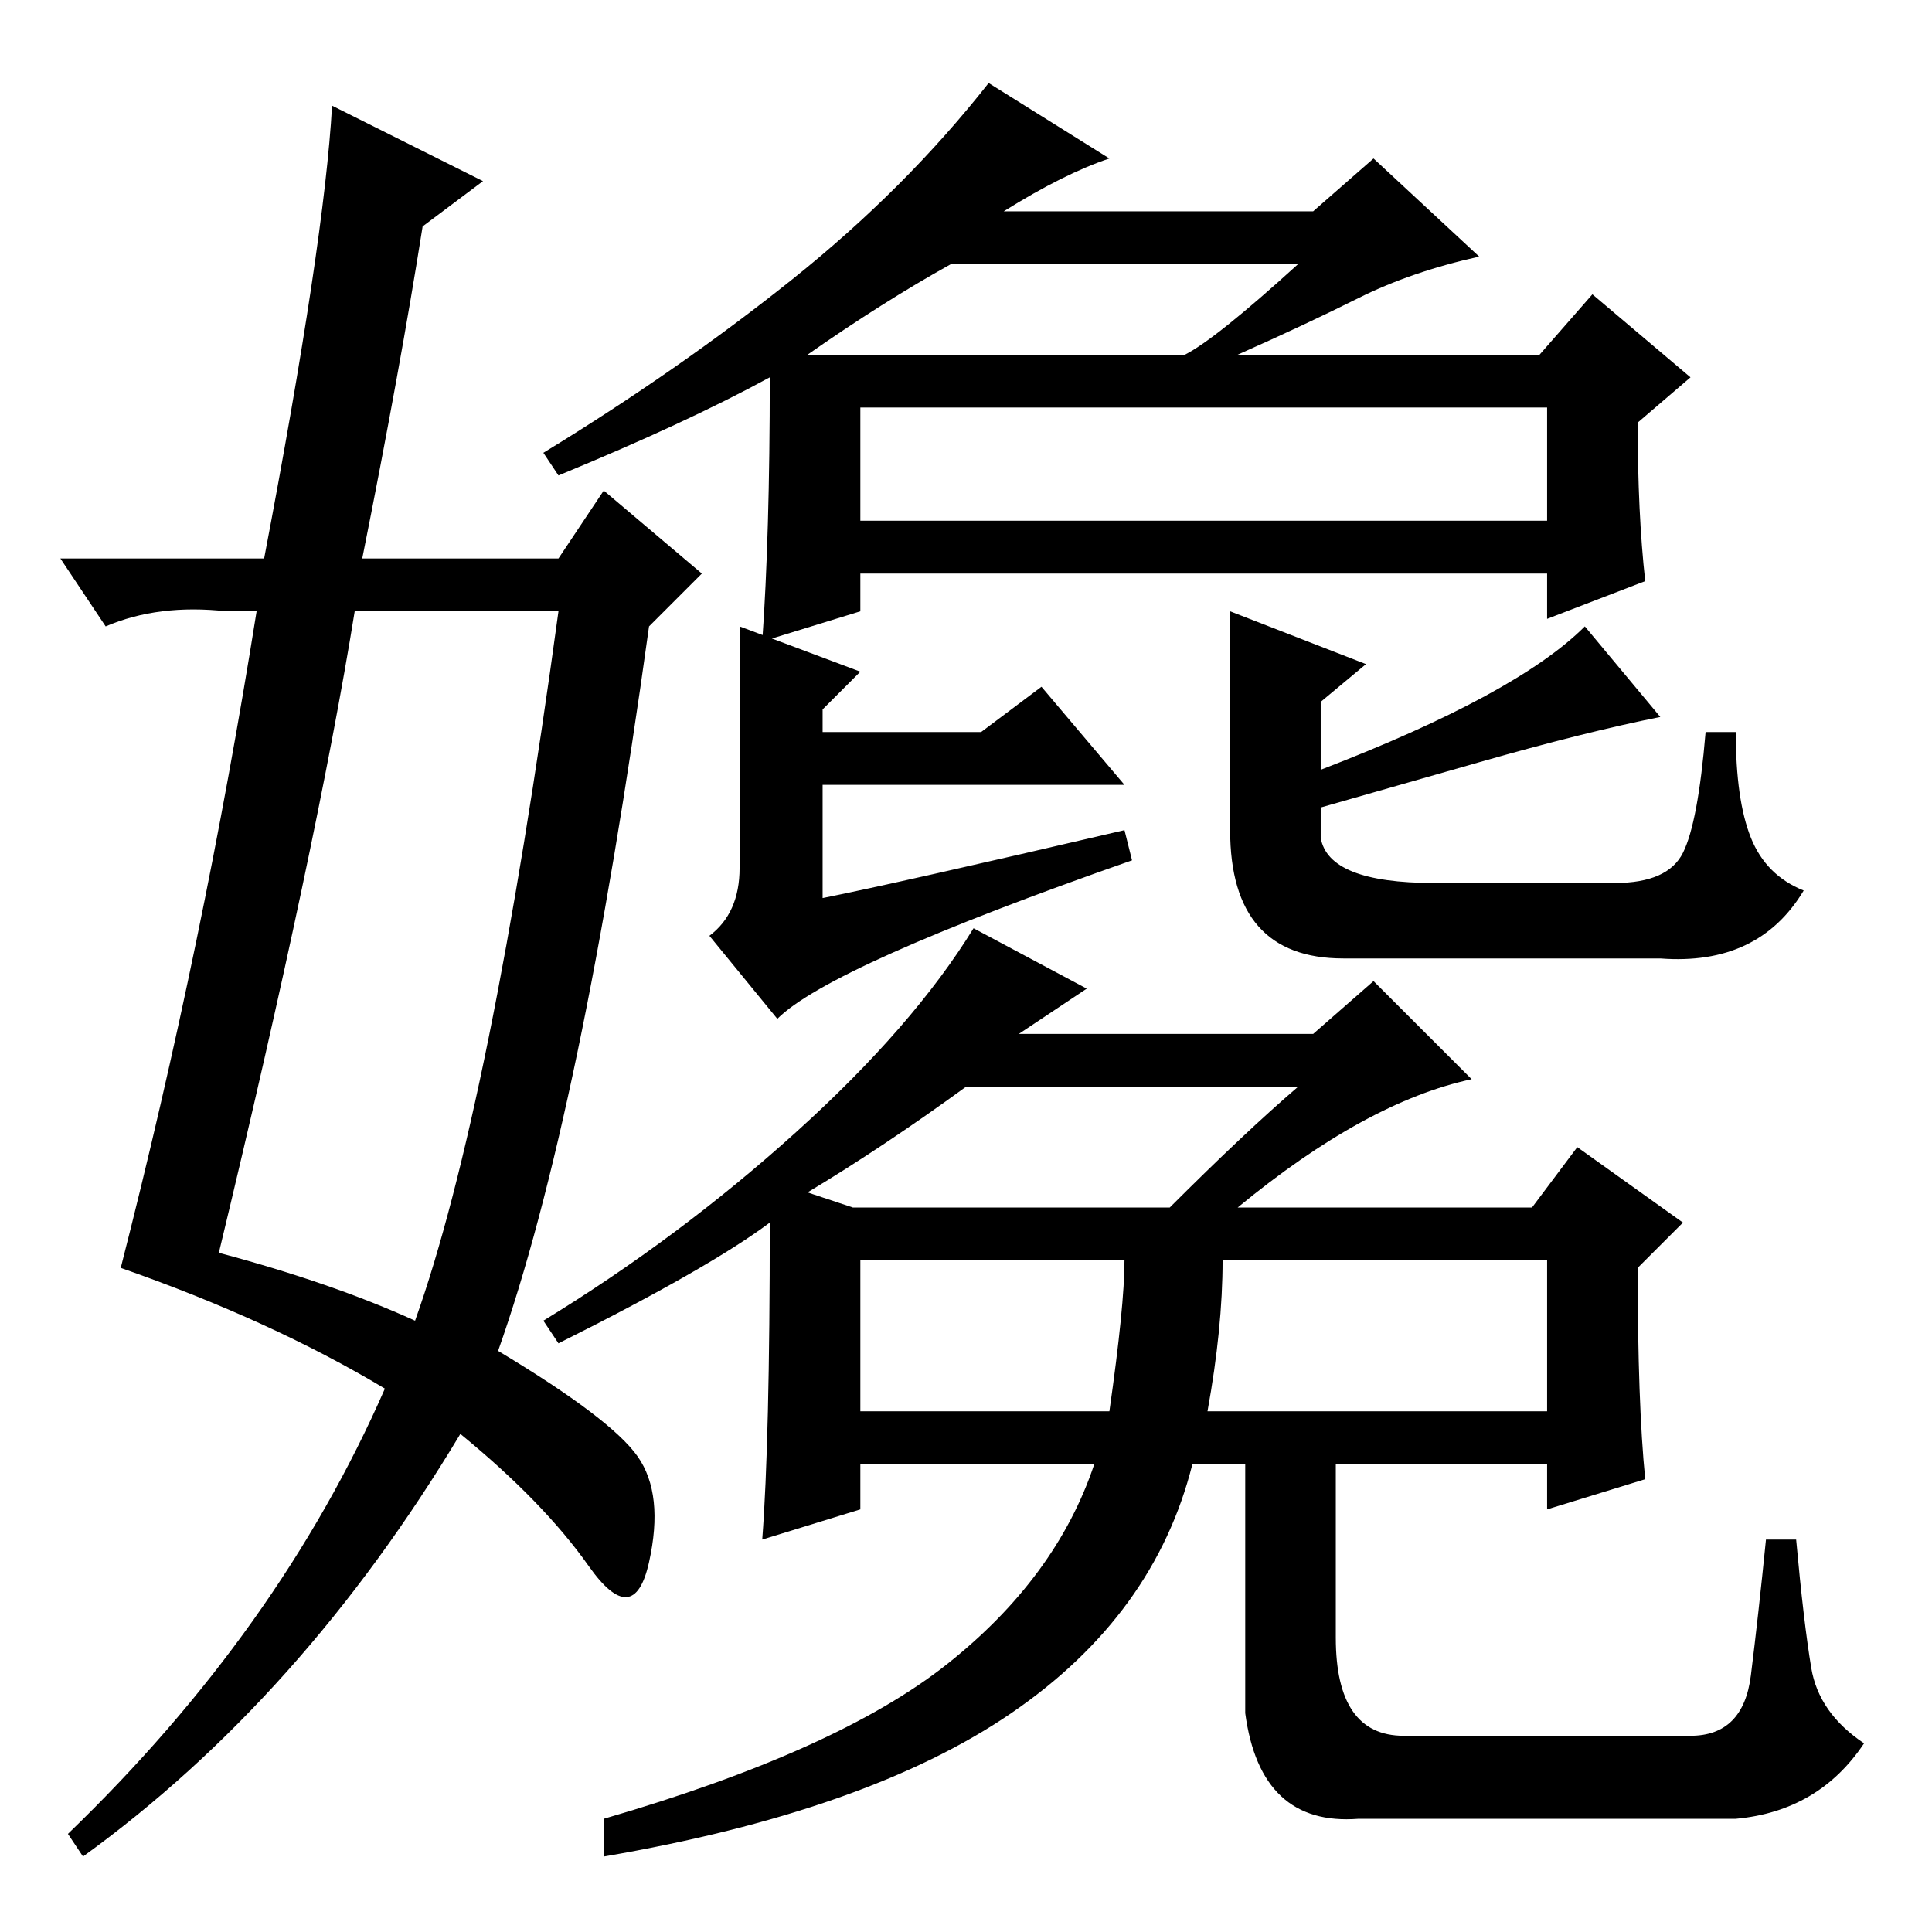 <?xml version="1.0" standalone="no"?>
<!DOCTYPE svg PUBLIC "-//W3C//DTD SVG 1.1//EN" "http://www.w3.org/Graphics/SVG/1.1/DTD/svg11.dtd" >
<svg xmlns="http://www.w3.org/2000/svg" xmlns:xlink="http://www.w3.org/1999/xlink" version="1.1" viewBox="0 -36 256 256">
  <g transform="matrix(1 0 0 -1 0 220)">
   <path fill="currentColor"
d="M29 90q15 -4 26 -9q10 28 19 94h-27q-5 -31 -18 -85zM56 226q-3 -19 -8 -44h26l6 9l13 -11l-7 -7q-9 -65 -20 -96q15 -9 18.5 -14t1.5 -14t-8 -0.5t-17 17.5q-21 -35 -50 -56l-2 3q28 27 42 59q-15 9 -35 16q11 43 18 87h-4q-9 1 -16 -2l-6 9h27q8 42 9 60l20 -10z
M107 98l6 -2h42q10 10 17 16h-44q-11 -8 -21 -14zM160 69h45v20h-43q0 -9 -2 -20zM114 69h33q2 14 2 20h-35v-20zM74 78l-2 3q18 11 33.5 25t23.5 27l15 -8l-9 -6h39l8 7l13 -13q-14 -3 -31 -17h39l6 8l14 -10l-6 -6q0 -18 1 -28l-13 -4v6h-28v-23q0 -13 9 -13h38q7 0 8 8
t2 18h4q1 -11 2 -17t7 -10q-6 -9 -17 -10h-50q-13 -1 -15 14v33h-7q-5 -20 -24 -33t-54 -19v5q31 9 45.5 20.5t19.5 26.5h-31v-6l-13 -4q1 13 1 42q-8 -6 -28 -16zM107 209h6h44q4 2 15 12h-46q-9 -5 -19 -12zM74 193l-2 3q18 11 33 23t26 26l16 -10q-6 -2 -14 -7h41l8 7
l14 -13q-9 -2 -16 -5.5t-16 -7.5h40l7 8l13 -11l-7 -6q0 -12 1 -21l-13 -5v6h-91v-5l-13 -4q1 14 1 35q-11 -6 -28 -13zM114 167l-5 -5v-3h21l8 6l11 -13h-40v-15q10 2 40 9l1 -4q-40 -14 -47 -21l-9 11q4 3 4 9v32zM181 168l-6 -5v-9q26 10 35 19l10 -12q-10 -2 -24 -6
l-21 -6v-4q1 -6 15 -6h24q7 0 9 4t3 16h4q0 -9 2 -14t7 -7q-6 -10 -19 -9h-42q-15 0 -15 17v29zM114 187h91v15h-91v-15z" />
  </g>

</svg>
